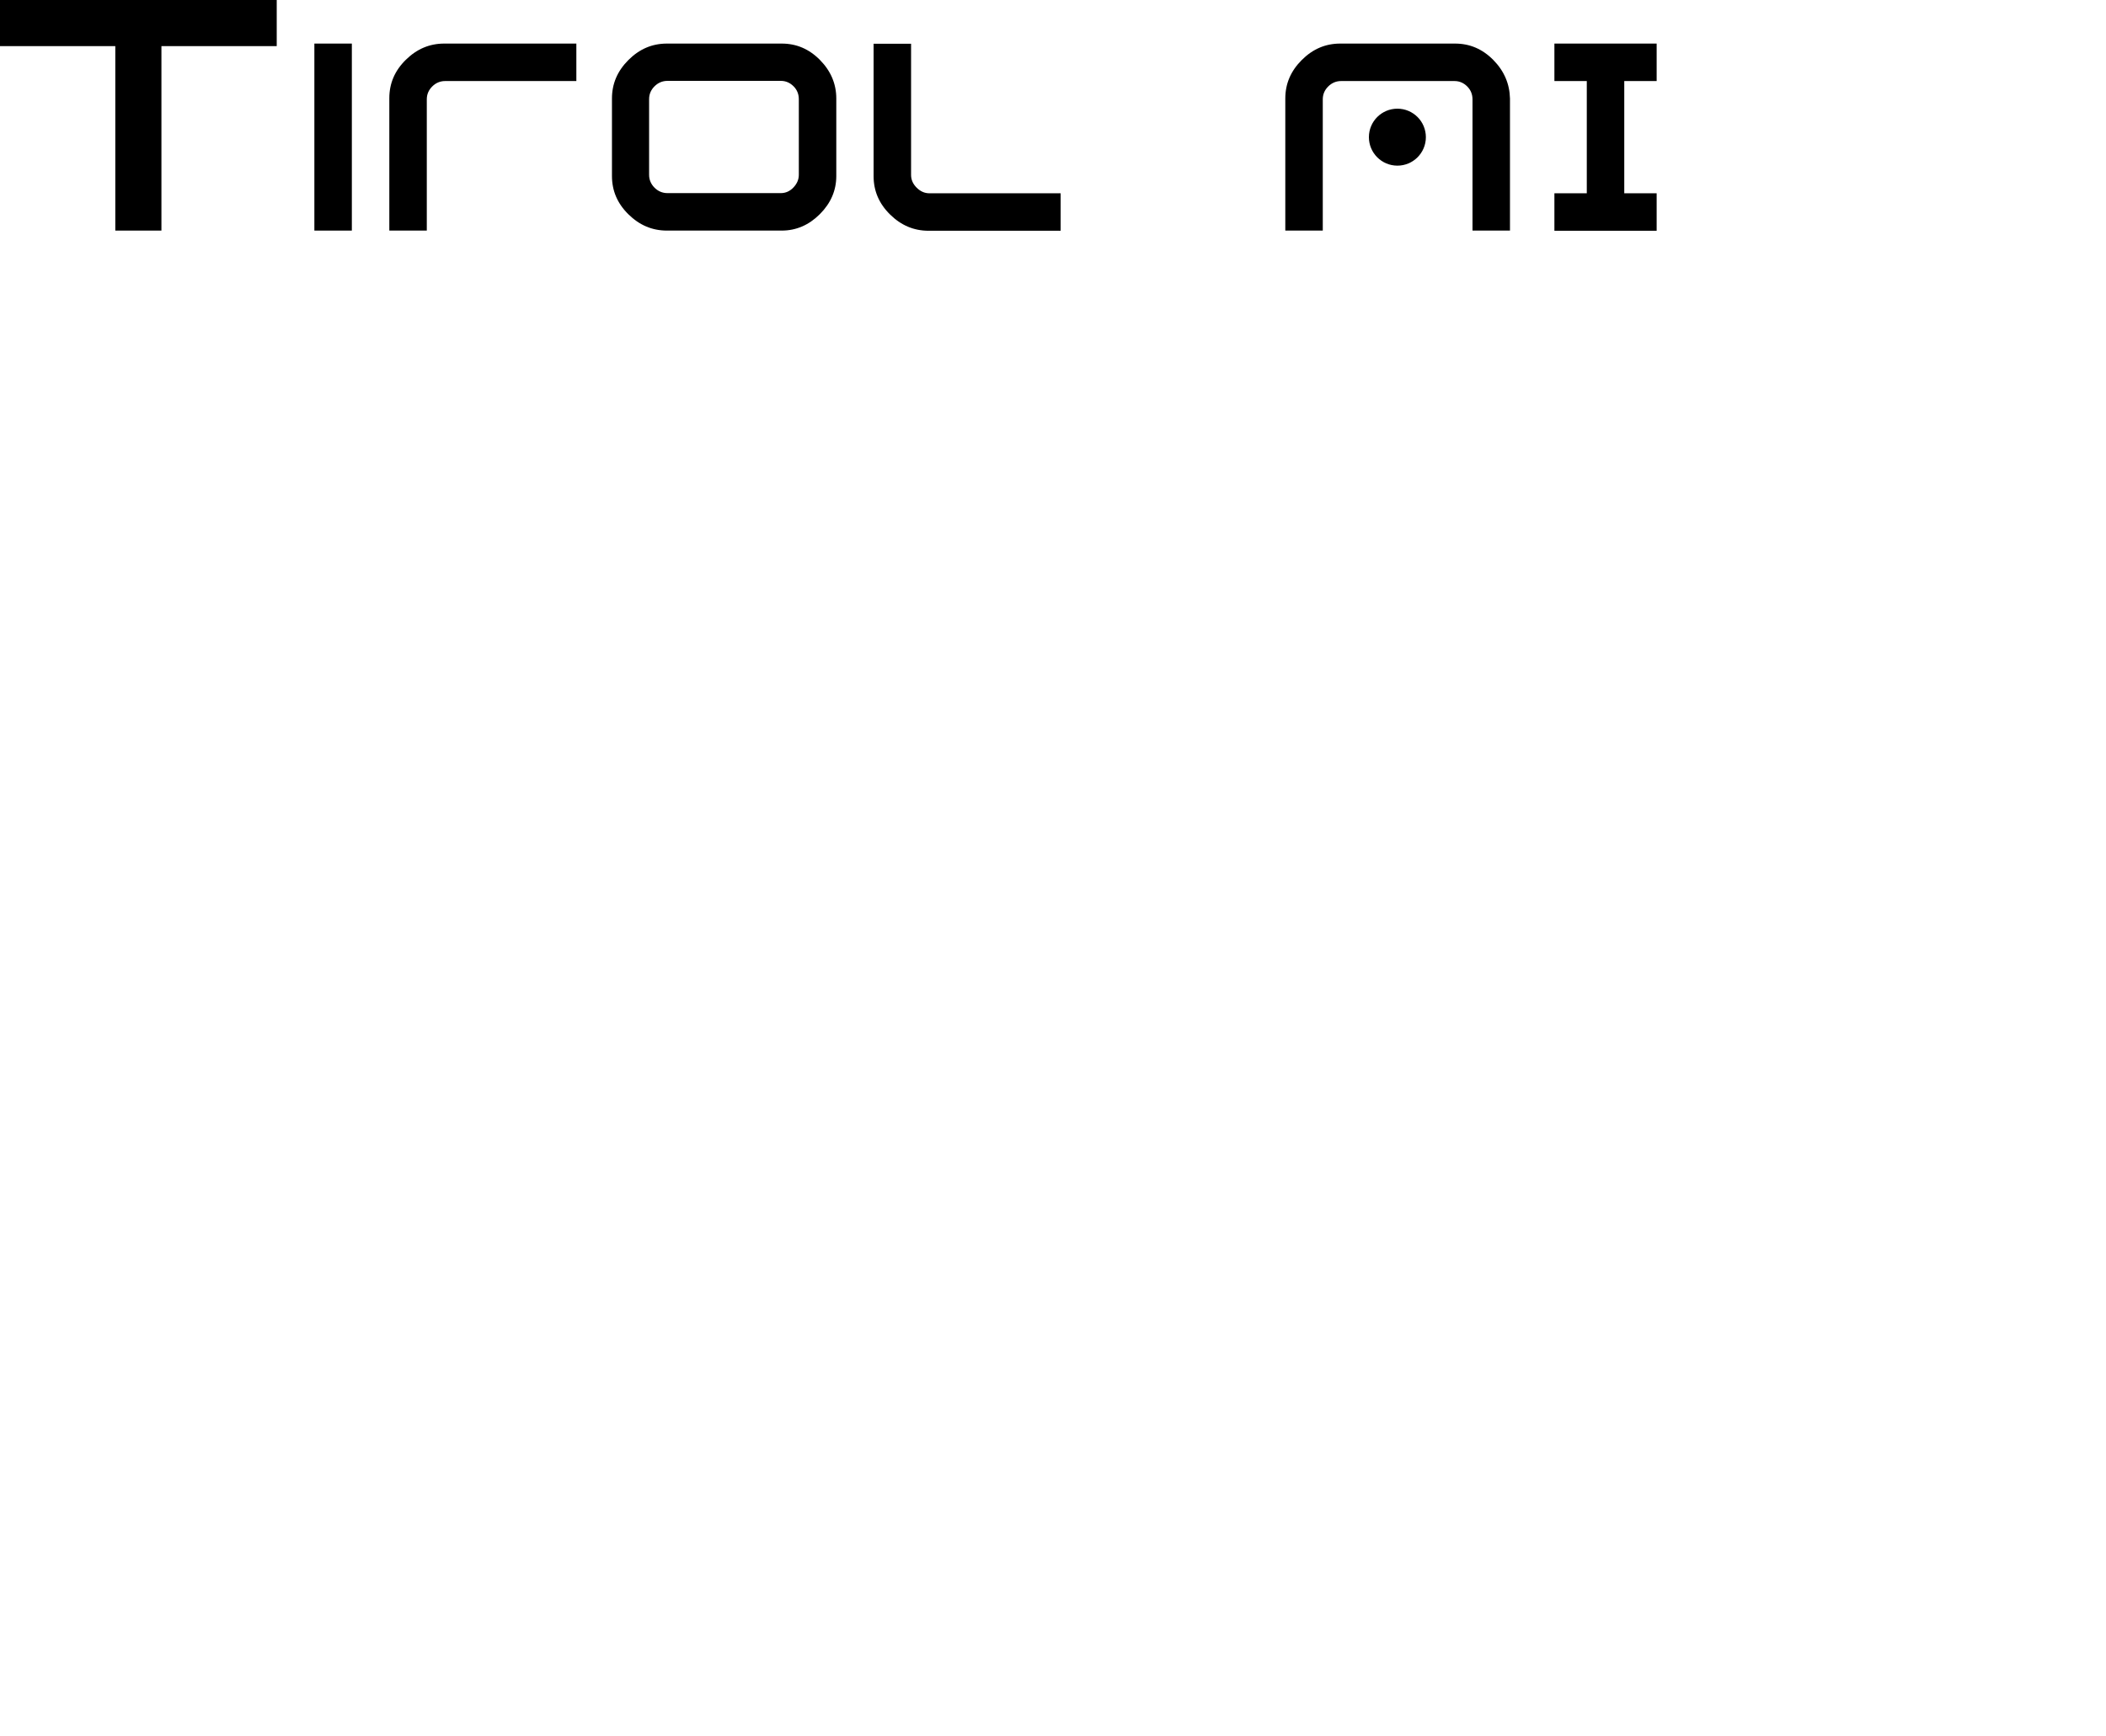 <?xml version="1.0" encoding="UTF-8" standalone="no"?>
<!-- Generator: Adobe Illustrator 27.1.1, SVG Export Plug-In . SVG Version: 6.00 Build 0)  -->

<svg
   version="1.1"
   id="Layer_1"
   x="0px"
   y="0px"
   viewBox="0 0 1242 1024"
   xml:space="preserve"
   width="1242"
   height="1024"
   xmlns="http://www.w3.org/2000/svg"
   xmlns:svg="http://www.w3.org/2000/svg"><defs
   id="defs9" />

<g
   id="g9"
   transform="translate(-132.5,-740.1)">
	<path
   d="m 132.5,740.1 v 27.2 h 68 v 108.8 h 27.2 V 767.3 h 68 v -27.2 z"
   id="path2" />
	<path
   d="M 317.9,765.8 V 876.1 H 340 V 765.8 Z"
   id="path3" />
	<path
   d="m 394.5,765.8 c -8.7,0 -16.2,3.2 -22.7,9.6 -6.5,6.4 -9.7,13.9 -9.7,22.6 v 78.1 h 22.1 v -77.4 c 0,-3 1.1,-5.5 3.2,-7.6 2.1,-2.1 4.7,-3.2 7.6,-3.2 h 77.4 v -22.1 z"
   id="path4" />
	<path
   d="m 616.1,775.5 c -6.4,-6.5 -13.9,-9.7 -22.6,-9.7 h -67.7 c -8.7,0 -16.2,3.2 -22.7,9.7 -6.5,6.5 -9.7,14 -9.7,22.7 v 45.7 c 0,8.7 3.2,16.2 9.7,22.6 6.5,6.4 14,9.6 22.7,9.6 h 67.7 c 8.5,0 16,-3.2 22.5,-9.7 6.5,-6.5 9.7,-14 9.7,-22.5 v -45.7 c 0,-8.6 -3.2,-16.2 -9.6,-22.7 z m -12.5,67.7 c 0,2.8 -1.1,5.3 -3.2,7.5 -2.1,2.2 -4.6,3.3 -7.4,3.3 h -66.9 c -2.9,0 -5.5,-1.1 -7.6,-3.2 -2.1,-2.1 -3.2,-4.7 -3.2,-7.6 v -44.6 c 0,-3 1.1,-5.5 3.2,-7.6 2.1,-2.1 4.7,-3.2 7.6,-3.2 H 593 c 2.9,0 5.4,1.1 7.5,3.2 2.1,2.1 3.1,4.7 3.1,7.6 z"
   id="path5" />
	<path
   d="m 680.6,854.1 c -2.8,0 -5.3,-1.1 -7.5,-3.3 -2.2,-2.2 -3.3,-4.7 -3.3,-7.5 V 765.9 H 647.7 V 844 c 0,8.7 3.2,16.2 9.7,22.6 6.5,6.4 14,9.6 22.7,9.6 H 758 v -22.1 z"
   id="path6" />
	<path
   d="m 1013.2,775.5 c -6.4,-6.5 -13.9,-9.7 -22.6,-9.7 h -67.7 c -8.7,0 -16.2,3.2 -22.7,9.7 -6.5,6.5 -9.7,14 -9.7,22.7 v 77.9 h 22.1 v -77.4 c 0,-3 1.1,-5.5 3.2,-7.6 2.1,-2.1 4.7,-3.2 7.6,-3.2 h 66.9 c 2.9,0 5.4,1.1 7.5,3.2 2.1,2.1 3.1,4.7 3.1,7.6 v 77.4 h 22.1 v -77.9 c -0.2,-8.6 -3.4,-16.2 -9.8,-22.7 z"
   id="path7" />
	<path
   d="m 1109.5,787.9 v -22.1 h -60.3 v 22.1 h 19.1 v 66.2 h -19.1 v 22.1 h 60.3 v -22.1 h -19.1 v -66.2 z"
   id="path8" />
	<line
   x1="912.5"
   y1="854.1"
   x2="912.5"
   y2="832"
   id="line8" />
	<line
   x1="1000.7"
   y1="854.1"
   x2="1000.7"
   y2="832"
   id="line9" />
	<circle
   cx="956.6"
   cy="821"
   r="16.8"
   id="circle9" />
</g>
</svg>
